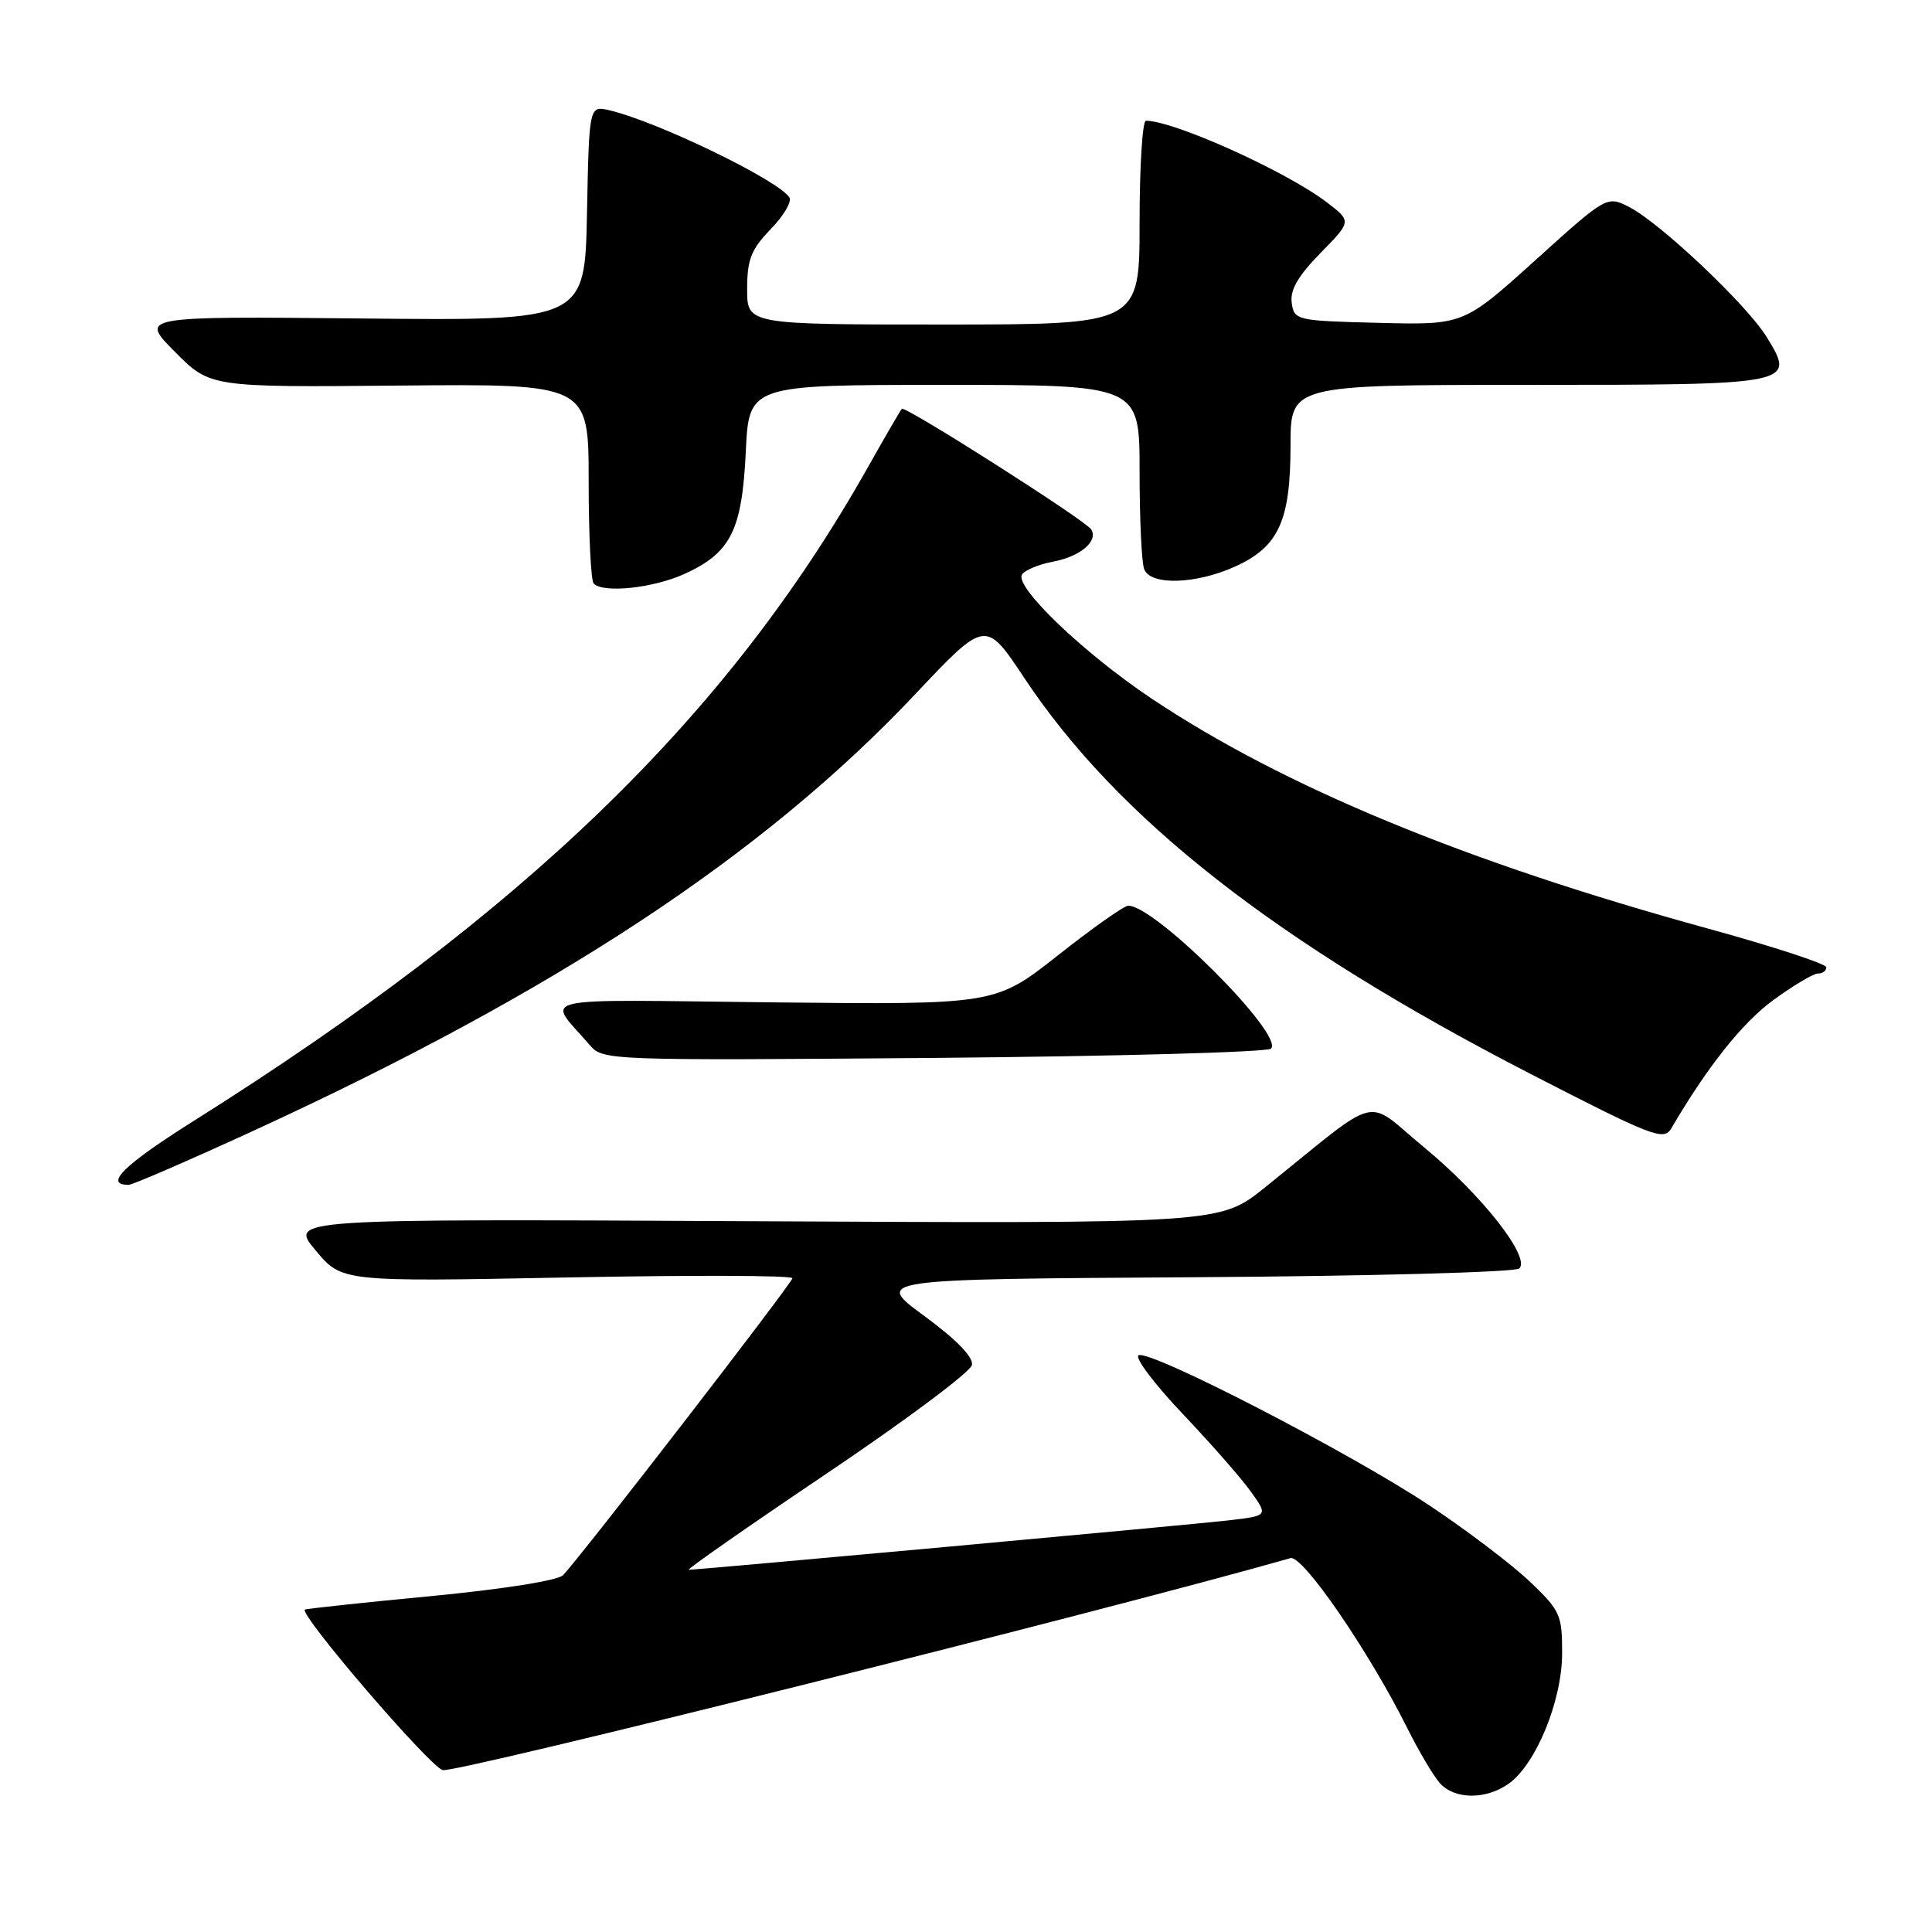 <?xml version="1.0" encoding="UTF-8" standalone="no"?>
<!DOCTYPE svg PUBLIC "-//W3C//DTD SVG 1.1//EN" "http://www.w3.org/Graphics/SVG/1.1/DTD/svg11.dtd" >
<svg xmlns="http://www.w3.org/2000/svg" xmlns:xlink="http://www.w3.org/1999/xlink" version="1.1" viewBox="0 0 256 256">
 <g >
 <path fill="currentColor"
d=" M 199.88 236.37 C 203.50 233.83 206.98 225.38 206.99 219.08 C 207.00 213.99 206.74 213.40 202.72 209.58 C 200.37 207.34 194.41 202.81 189.47 199.52 C 179.00 192.54 152.25 178.73 150.86 179.59 C 150.34 179.91 152.97 183.40 156.71 187.34 C 160.45 191.28 164.53 195.93 165.77 197.68 C 168.03 200.85 168.03 200.85 162.77 201.46 C 157.66 202.05 92.58 208.00 91.27 208.00 C 90.91 208.00 99.13 202.26 109.54 195.25 C 119.96 188.24 128.62 181.77 128.79 180.87 C 128.99 179.82 126.72 177.49 122.47 174.37 C 115.84 169.50 115.84 169.50 158.13 169.24 C 181.43 169.10 200.83 168.57 201.32 168.08 C 202.82 166.58 196.35 158.33 188.70 152.03 C 180.65 145.38 183.32 144.70 167.58 157.37 C 161.65 162.13 161.65 162.13 99.98 161.82 C 38.32 161.50 38.32 161.50 41.81 165.67 C 45.29 169.85 45.29 169.85 75.15 169.27 C 91.57 168.95 105.00 168.99 105.00 169.37 C 105.00 169.97 77.42 205.69 74.62 208.71 C 73.96 209.42 66.70 210.57 57.05 211.50 C 48.00 212.36 40.51 213.17 40.39 213.28 C 39.70 214.02 56.90 234.05 58.66 234.55 C 60.26 235.01 146.79 213.37 171.00 206.46 C 172.60 206.00 181.39 218.80 186.48 229.00 C 187.99 232.03 189.92 235.29 190.77 236.25 C 192.70 238.45 196.84 238.50 199.88 236.37 Z  M 33.35 149.94 C 73.66 131.44 101.13 113.33 121.25 92.01 C 130.59 82.10 130.59 82.10 135.70 89.80 C 148.10 108.49 169.14 124.95 202.69 142.24 C 218.92 150.60 220.46 151.20 221.44 149.54 C 226.21 141.39 230.84 135.55 234.93 132.55 C 237.59 130.60 240.27 129.00 240.88 129.00 C 241.50 129.00 242.00 128.63 242.00 128.17 C 242.00 127.72 234.91 125.40 226.25 123.02 C 194.21 114.23 170.02 104.22 152.54 92.53 C 143.59 86.54 134.41 77.76 135.42 76.13 C 135.78 75.55 137.61 74.79 139.50 74.43 C 143.14 73.75 145.56 71.71 144.59 70.15 C 143.86 68.96 119.93 53.73 119.50 54.17 C 119.32 54.35 117.27 57.88 114.95 62.00 C 96.44 94.85 69.58 120.89 25.76 148.47 C 16.40 154.36 13.71 157.00 17.05 157.00 C 17.56 157.00 24.89 153.82 33.35 149.94 Z  M 168.41 138.95 C 170.25 137.19 153.07 119.98 149.50 120.01 C 148.95 120.01 144.76 122.97 140.19 126.58 C 131.87 133.13 131.87 133.13 102.51 132.82 C 69.73 132.46 72.44 131.83 78.18 138.52 C 79.88 140.50 80.77 140.53 123.71 140.18 C 147.79 139.97 167.91 139.42 168.41 138.95 Z  M 90.67 76.06 C 96.83 73.26 98.32 70.31 98.82 59.87 C 99.24 51.00 99.24 51.00 125.12 51.00 C 151.00 51.00 151.00 51.00 151.00 62.42 C 151.00 68.70 151.27 74.55 151.61 75.42 C 152.45 77.61 158.46 77.43 163.68 75.06 C 169.43 72.45 171.00 69.01 171.00 59.05 C 171.00 51.00 171.00 51.00 202.38 51.00 C 237.80 51.00 237.99 50.96 234.07 44.62 C 231.46 40.39 220.04 29.59 215.94 27.47 C 212.93 25.91 212.93 25.91 203.43 34.49 C 193.93 43.06 193.93 43.06 182.72 42.78 C 171.76 42.51 171.49 42.44 171.16 40.13 C 170.92 38.42 172.00 36.56 174.97 33.53 C 179.10 29.32 179.10 29.32 175.80 26.80 C 170.40 22.69 155.56 16.00 151.84 16.00 C 151.38 16.00 151.00 22.07 151.00 29.50 C 151.00 43.00 151.00 43.00 125.00 43.00 C 99.00 43.00 99.00 43.00 99.00 38.30 C 99.00 34.39 99.53 33.05 102.11 30.38 C 103.82 28.62 104.95 26.72 104.60 26.17 C 103.20 23.90 87.19 16.14 80.78 14.62 C 78.06 13.98 78.06 13.98 77.78 28.24 C 77.50 42.50 77.50 42.50 48.00 42.20 C 18.50 41.91 18.50 41.91 23.17 46.61 C 27.84 51.32 27.84 51.32 52.92 51.09 C 78.00 50.86 78.00 50.86 78.00 63.76 C 78.00 70.86 78.30 76.97 78.67 77.33 C 79.96 78.63 86.55 77.93 90.67 76.06 Z "/>
</g>
</svg>